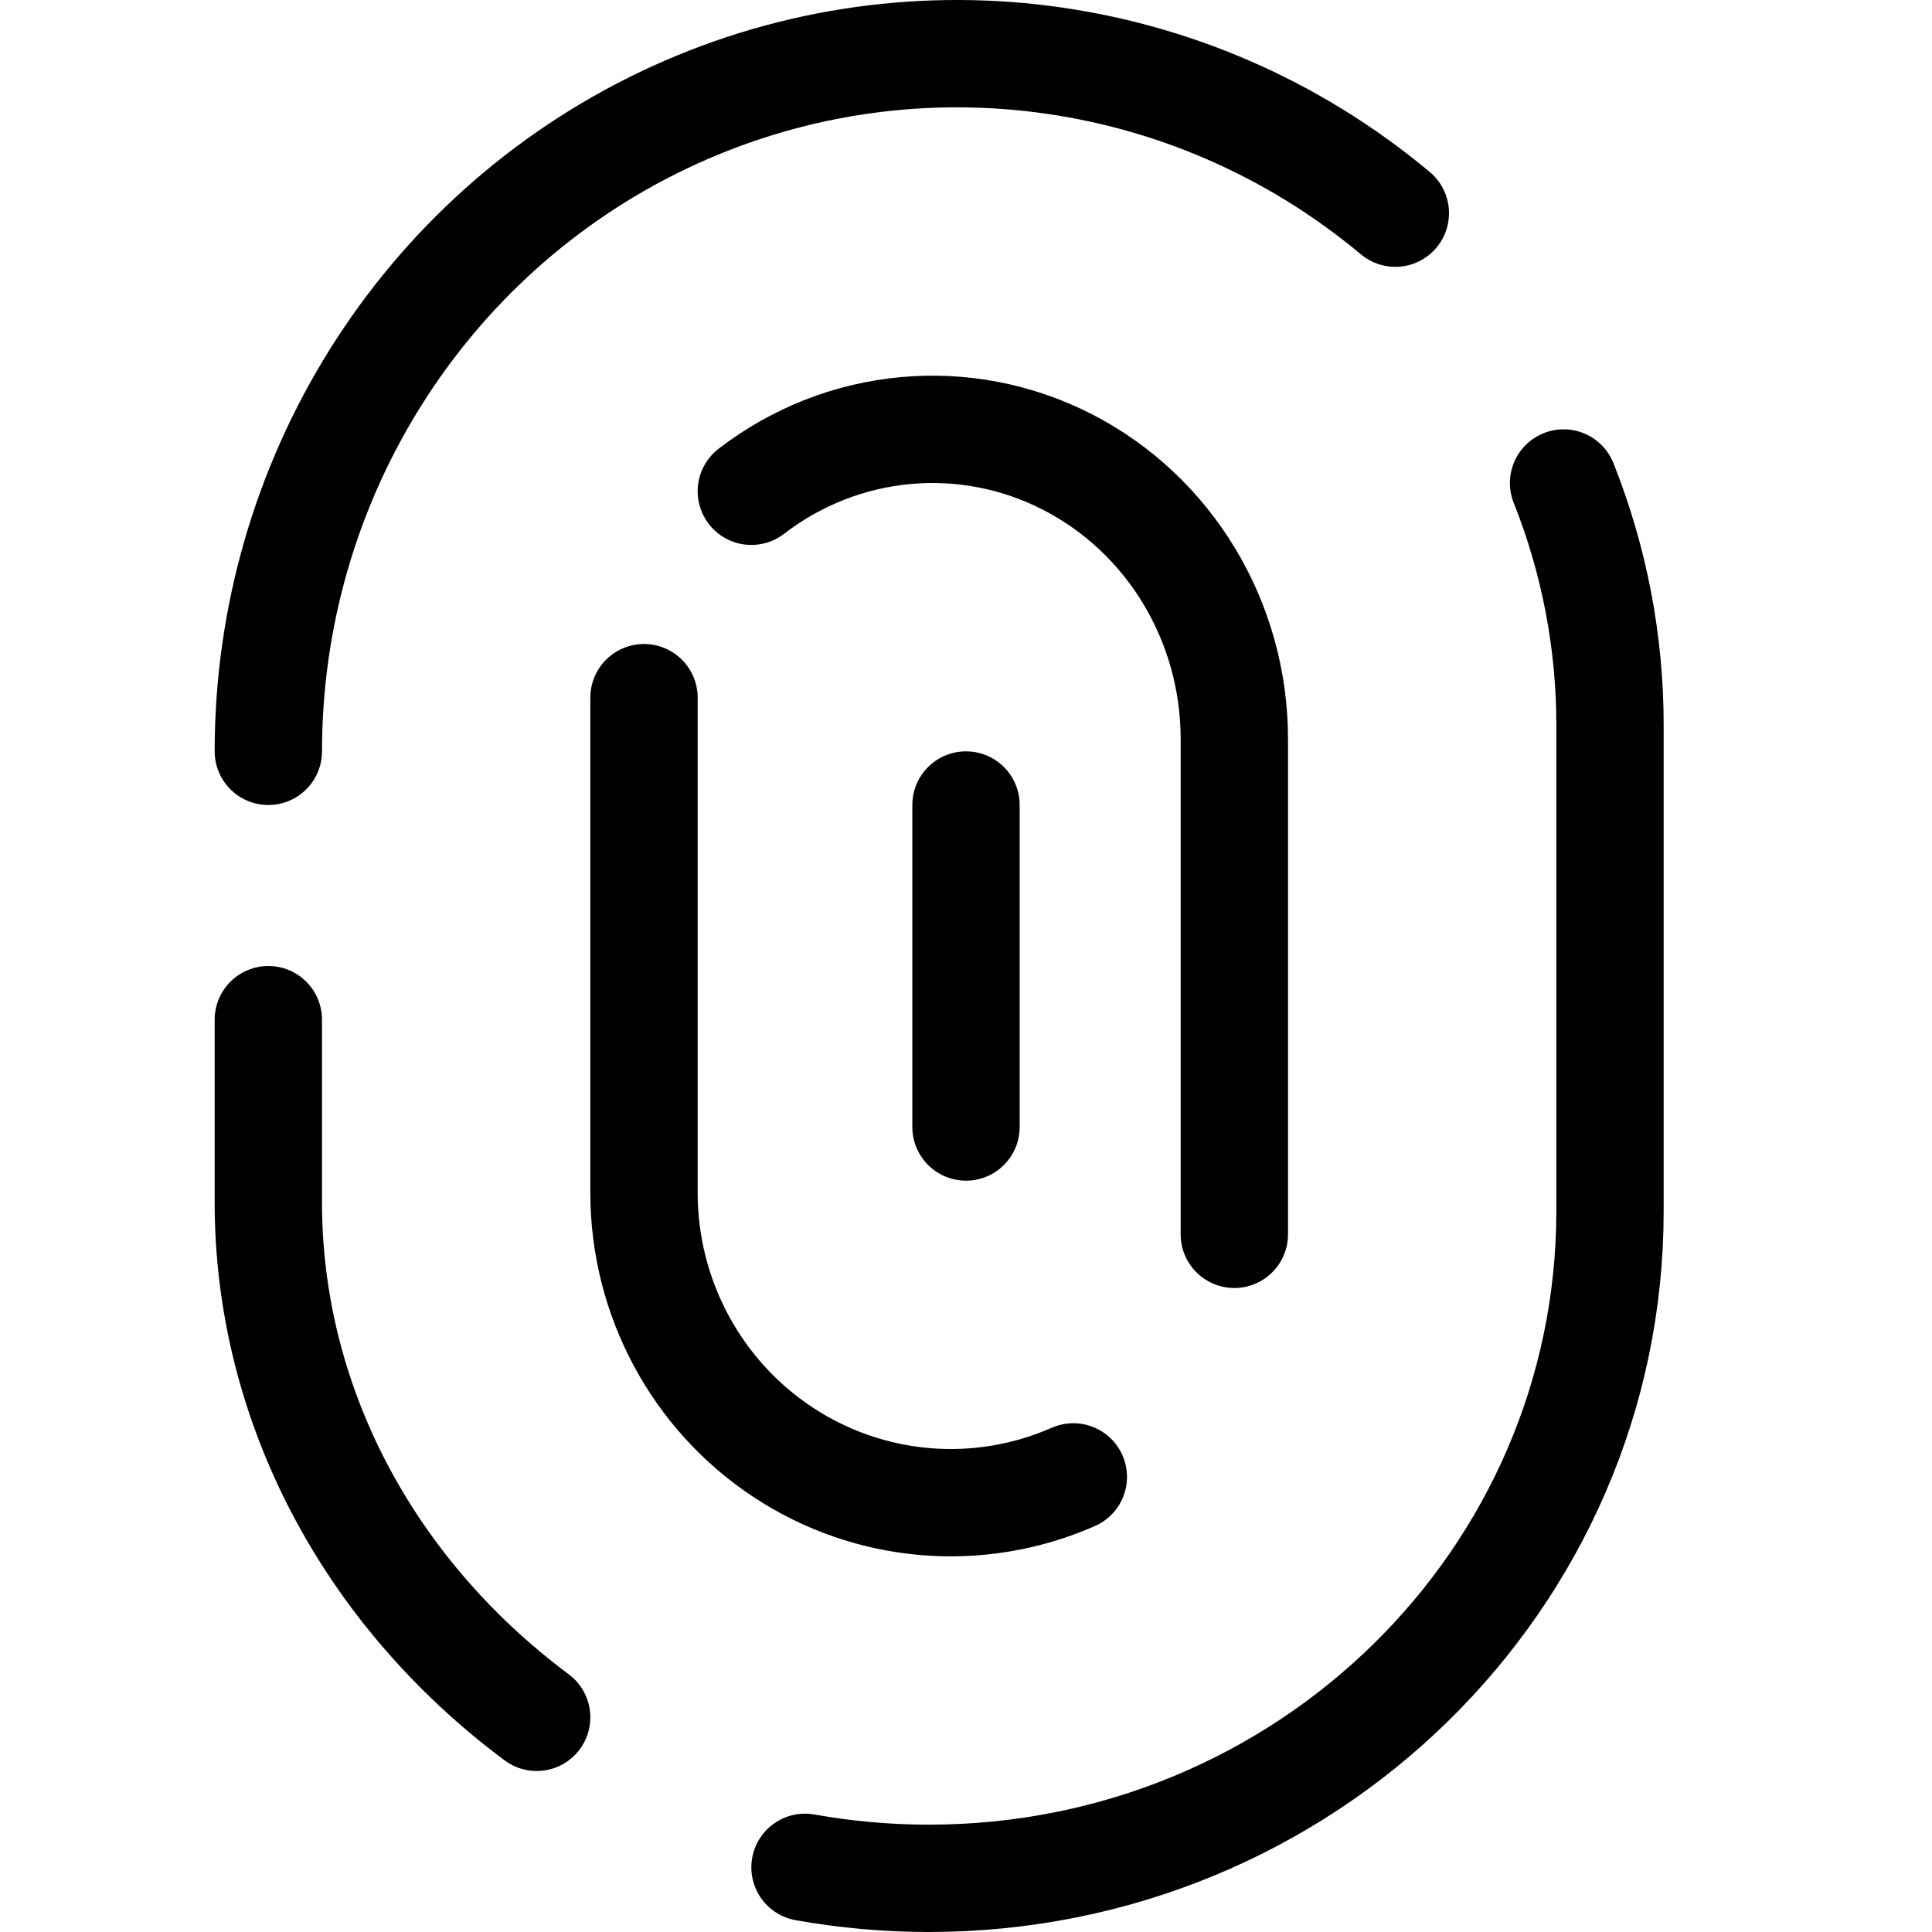 <svg width="36" height="36" viewBox="0 0 36 36" fill="none" xmlns="http://www.w3.org/2000/svg">
<path d="M5 14C5 8.967 7.867 4.387 12.361 2.241C16.855 0.095 22.168 0.77 26 3.972" stroke="black" stroke-width="2" stroke-linecap="round" stroke-linejoin="round"/>
<path d="M29.135 9C29.709 10.441 30.002 11.975 30 13.522V22.565C30 29.432 24.318 34.999 17.308 35C16.534 35 15.761 34.931 15 34.795" stroke="black" stroke-width="2" stroke-linecap="round" stroke-linejoin="round"/>
<path d="M10 32C6.83 29.637 4.996 26.113 5 22.395V19" stroke="black" stroke-width="2" stroke-linecap="round" stroke-linejoin="round"/>
<path d="M23 23V13.769C23 11.584 21.796 9.586 19.891 8.609C17.985 7.632 15.704 7.843 14 9.154" stroke="black" stroke-width="2" stroke-linecap="round" stroke-linejoin="round"/>
<path d="M12 13V22.231C12.002 24.177 12.974 25.991 14.586 27.057C16.198 28.123 18.233 28.297 20 27.52" stroke="black" stroke-width="2" stroke-linecap="round" stroke-linejoin="round"/>
<path d="M18 15V21" stroke="black" stroke-width="2" stroke-linecap="round" stroke-linejoin="round"/>
</svg>
